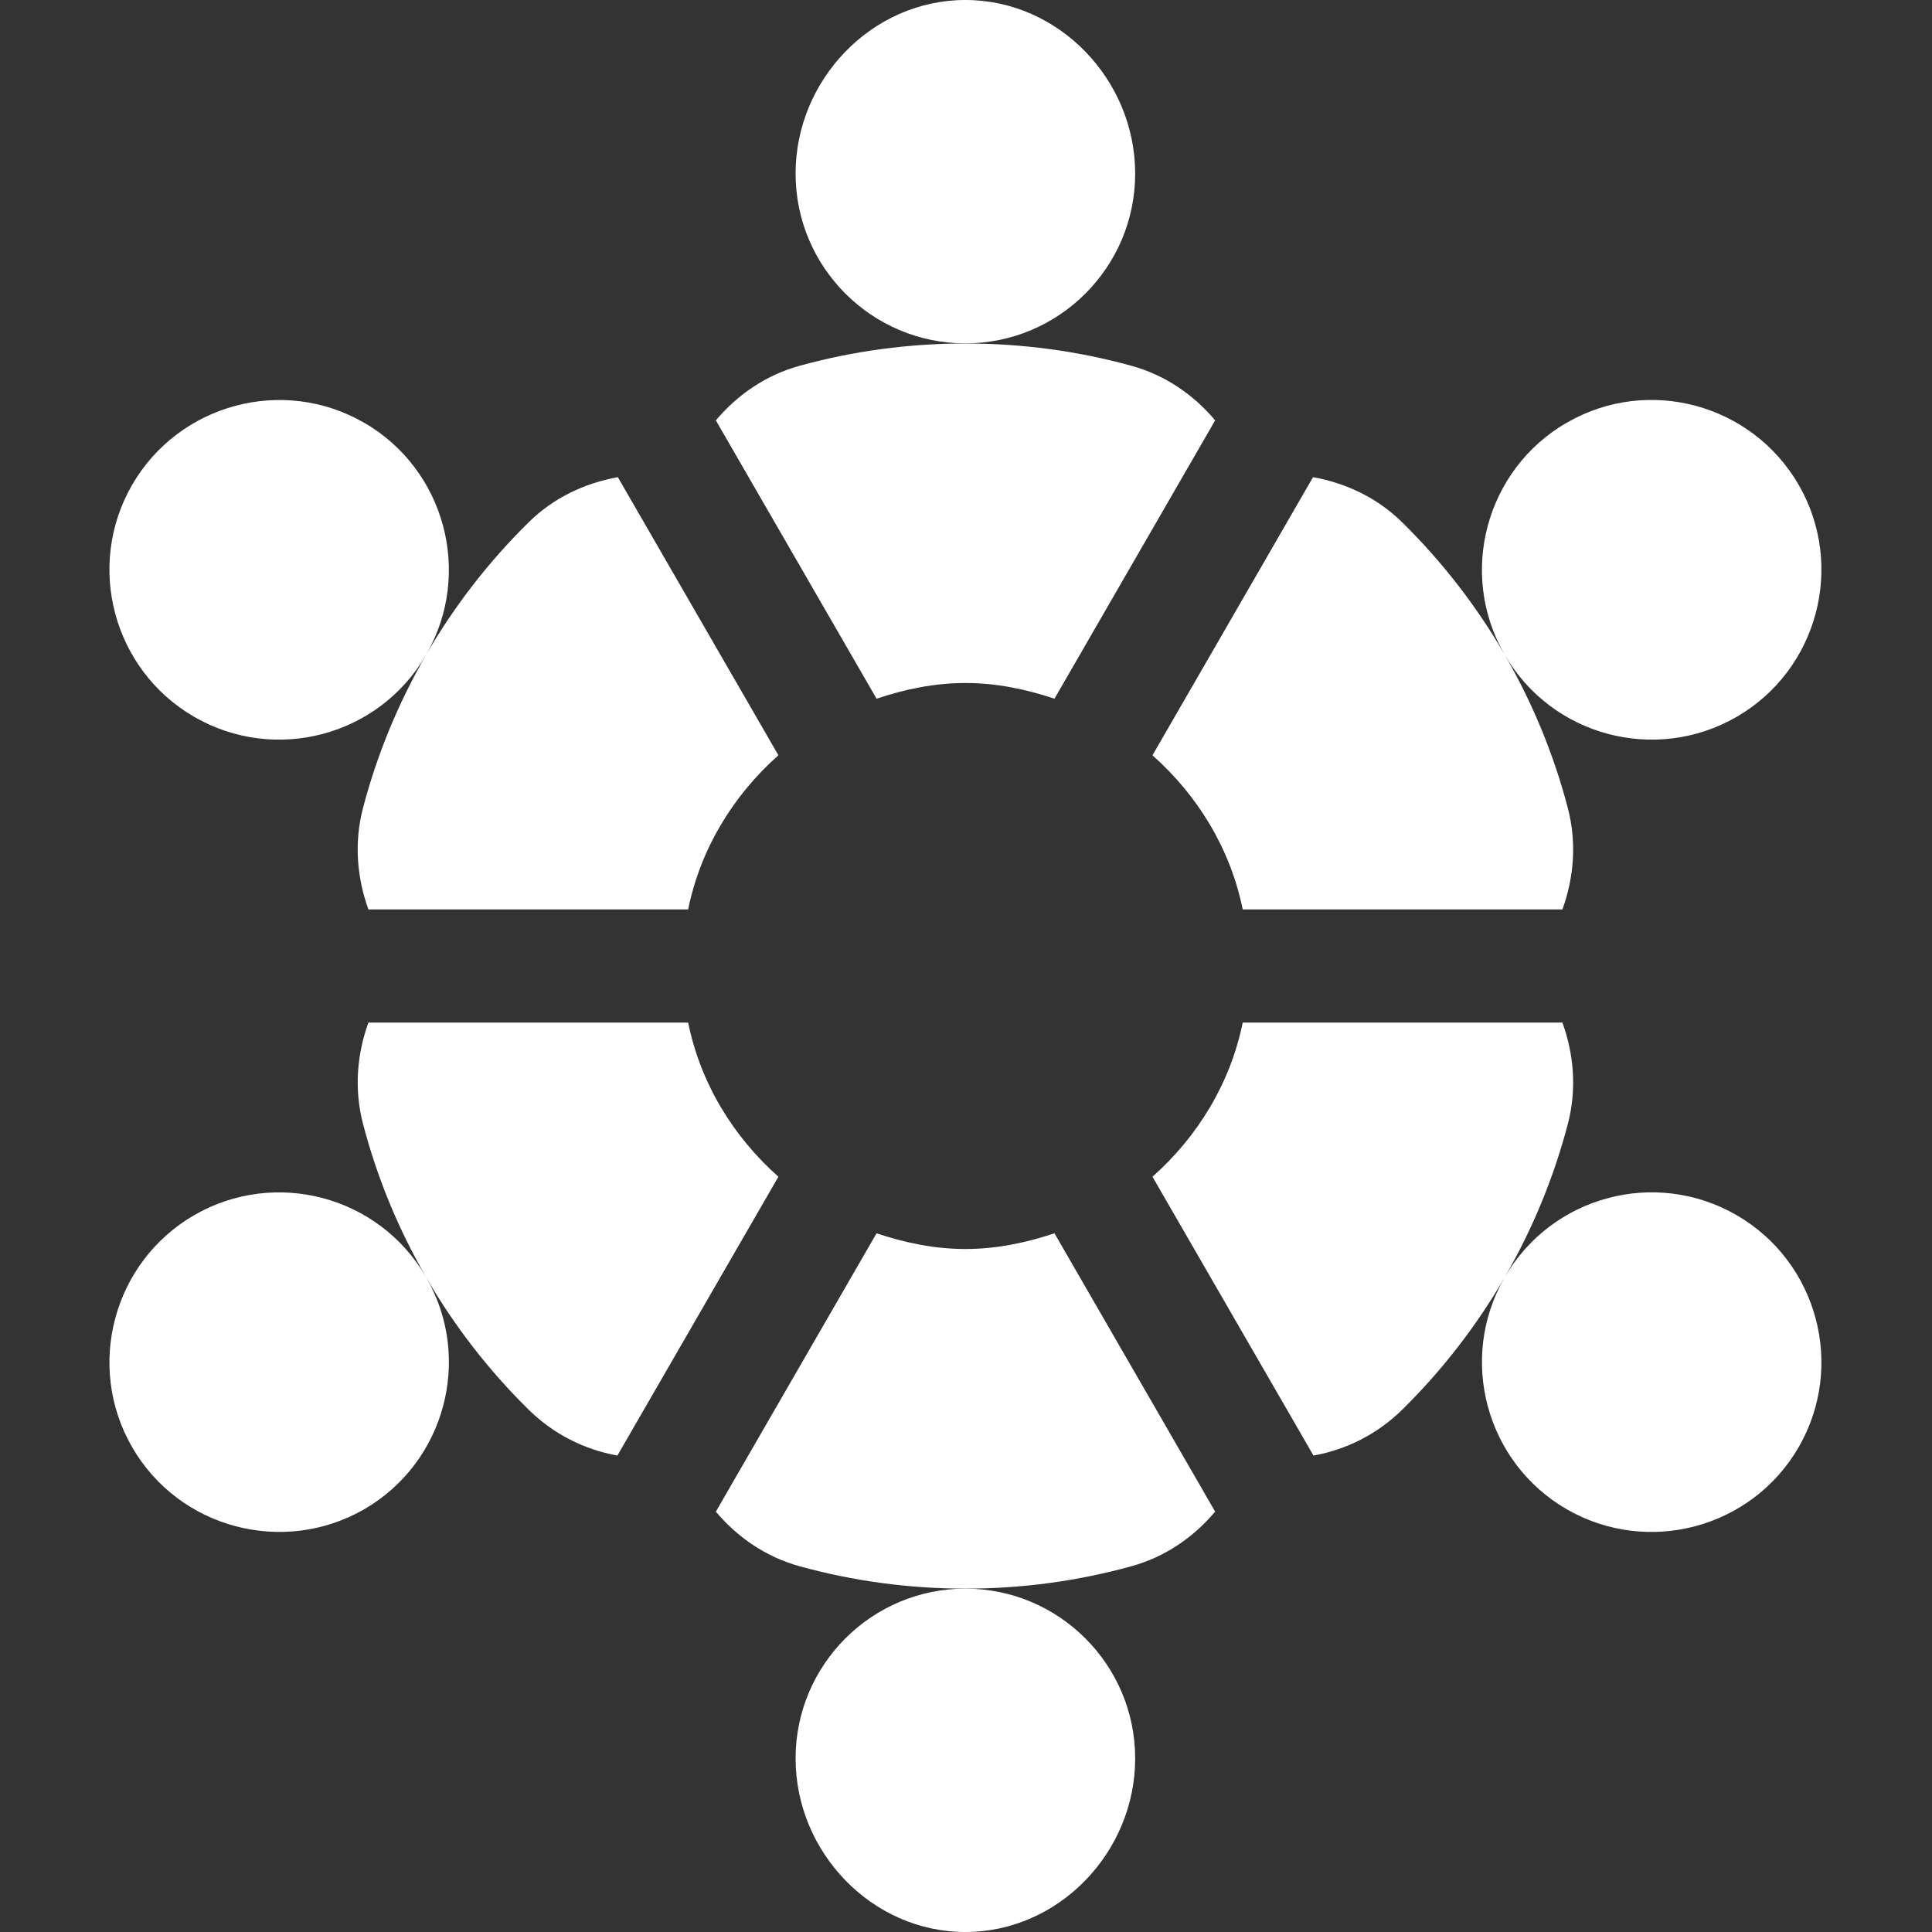 <svg width="48" height="48" viewBox="0 0 48 48" fill="none" xmlns="http://www.w3.org/2000/svg">
<rect x="0" y="0" width="48" height="48" fill="#333333" stroke="none"/>
<g clip-path="url(#clip0_39_5321)">
<path d="M23.984 8.531C26.311 8.531 28.203 6.639 28.203 4.312C28.203 1.986 26.311 0 23.984 0C21.658 0 19.766 1.986 19.766 4.312C19.766 6.639 21.658 8.531 23.984 8.531Z" fill="white"/>
<path d="M19.766 43.688C19.766 46.014 21.658 48 23.984 48C26.311 48 28.203 46.014 28.203 43.688C28.203 41.361 26.311 39.469 23.984 39.469C21.658 39.469 19.766 41.361 19.766 43.688Z" fill="white"/>
<path d="M9.047 10.502C9.046 10.502 9.046 10.502 9.044 10.502C7.031 9.339 4.446 10.034 3.282 12.048C2.12 14.063 2.814 16.648 4.827 17.811C6.831 18.968 9.41 18.297 10.585 16.272C9.898 17.461 9.369 18.739 9.019 20.074C8.796 20.926 8.864 21.794 9.153 22.594H17.097C17.406 21.077 18.223 19.756 19.339 18.764L15.35 11.855C14.525 12.003 13.749 12.37 13.134 12.977C12.14 13.956 11.288 15.057 10.596 16.25C11.747 14.239 11.055 11.664 9.047 10.502Z" fill="white"/>
<path d="M43.144 30.189C41.124 29.024 38.553 29.717 37.387 31.728C38.074 30.539 38.602 29.261 38.952 27.927C39.175 27.074 39.107 26.206 38.818 25.406H30.875C30.565 26.924 29.749 28.244 28.633 29.236L32.633 36.163C33.456 36.015 34.223 35.628 34.837 35.024C35.831 34.045 36.683 32.943 37.375 31.75C36.224 33.761 36.916 36.337 38.927 37.498C40.938 38.658 43.524 37.969 44.689 35.952C45.851 33.937 45.158 31.353 43.144 30.189Z" fill="white"/>
<path d="M3.282 35.953C4.456 37.983 7.045 38.65 9.047 37.498C11.057 36.335 11.749 33.757 10.594 31.747C11.287 32.941 12.139 34.044 13.134 35.023C13.749 35.628 14.516 36.015 15.339 36.163L19.339 29.236C18.223 28.244 17.406 26.924 17.097 25.406H9.153C8.864 26.206 8.797 27.074 9.02 27.925C9.369 29.262 9.899 30.542 10.588 31.733C9.412 29.699 6.825 29.035 4.827 30.189C2.814 31.353 2.12 33.937 3.282 35.953Z" fill="white"/>
<path d="M44.689 12.047C43.523 10.032 40.941 9.336 38.927 10.502C38.926 10.502 38.926 10.502 38.924 10.502C36.915 11.665 36.222 14.243 37.377 16.253C36.685 15.059 35.832 13.956 34.837 12.977C34.222 12.371 33.447 12.003 32.622 11.855L28.633 18.765C29.749 19.756 30.566 21.076 30.875 22.594H38.818C39.107 21.794 39.175 20.926 38.952 20.075C38.602 18.738 38.073 17.458 37.384 16.267C38.557 18.297 41.14 18.968 43.145 17.811C45.158 16.647 45.851 14.063 44.689 12.047Z" fill="white"/>
<path d="M30.19 37.556L26.198 30.641C25.499 30.874 24.764 31.031 23.987 31.031C23.211 31.031 22.477 30.875 21.778 30.641L17.785 37.557C18.325 38.197 19.031 38.683 19.865 38.913C21.201 39.282 22.588 39.469 23.987 39.469C25.387 39.469 26.774 39.282 28.109 38.913C28.943 38.683 29.65 38.197 30.19 37.556Z" fill="white"/>
<path d="M21.778 17.359C22.477 17.125 23.211 16.969 23.987 16.969C24.764 16.969 25.499 17.126 26.198 17.359L30.19 10.444C29.65 9.803 28.944 9.317 28.11 9.088C25.438 8.349 22.536 8.349 19.866 9.088C19.032 9.317 18.326 9.803 17.785 10.444L21.778 17.359Z" fill="white"/>
</g>
<defs>
<clipPath id="clip0_39_5321">
<rect width="48" height="48" fill="white"/>
</clipPath>
</defs>
</svg>
